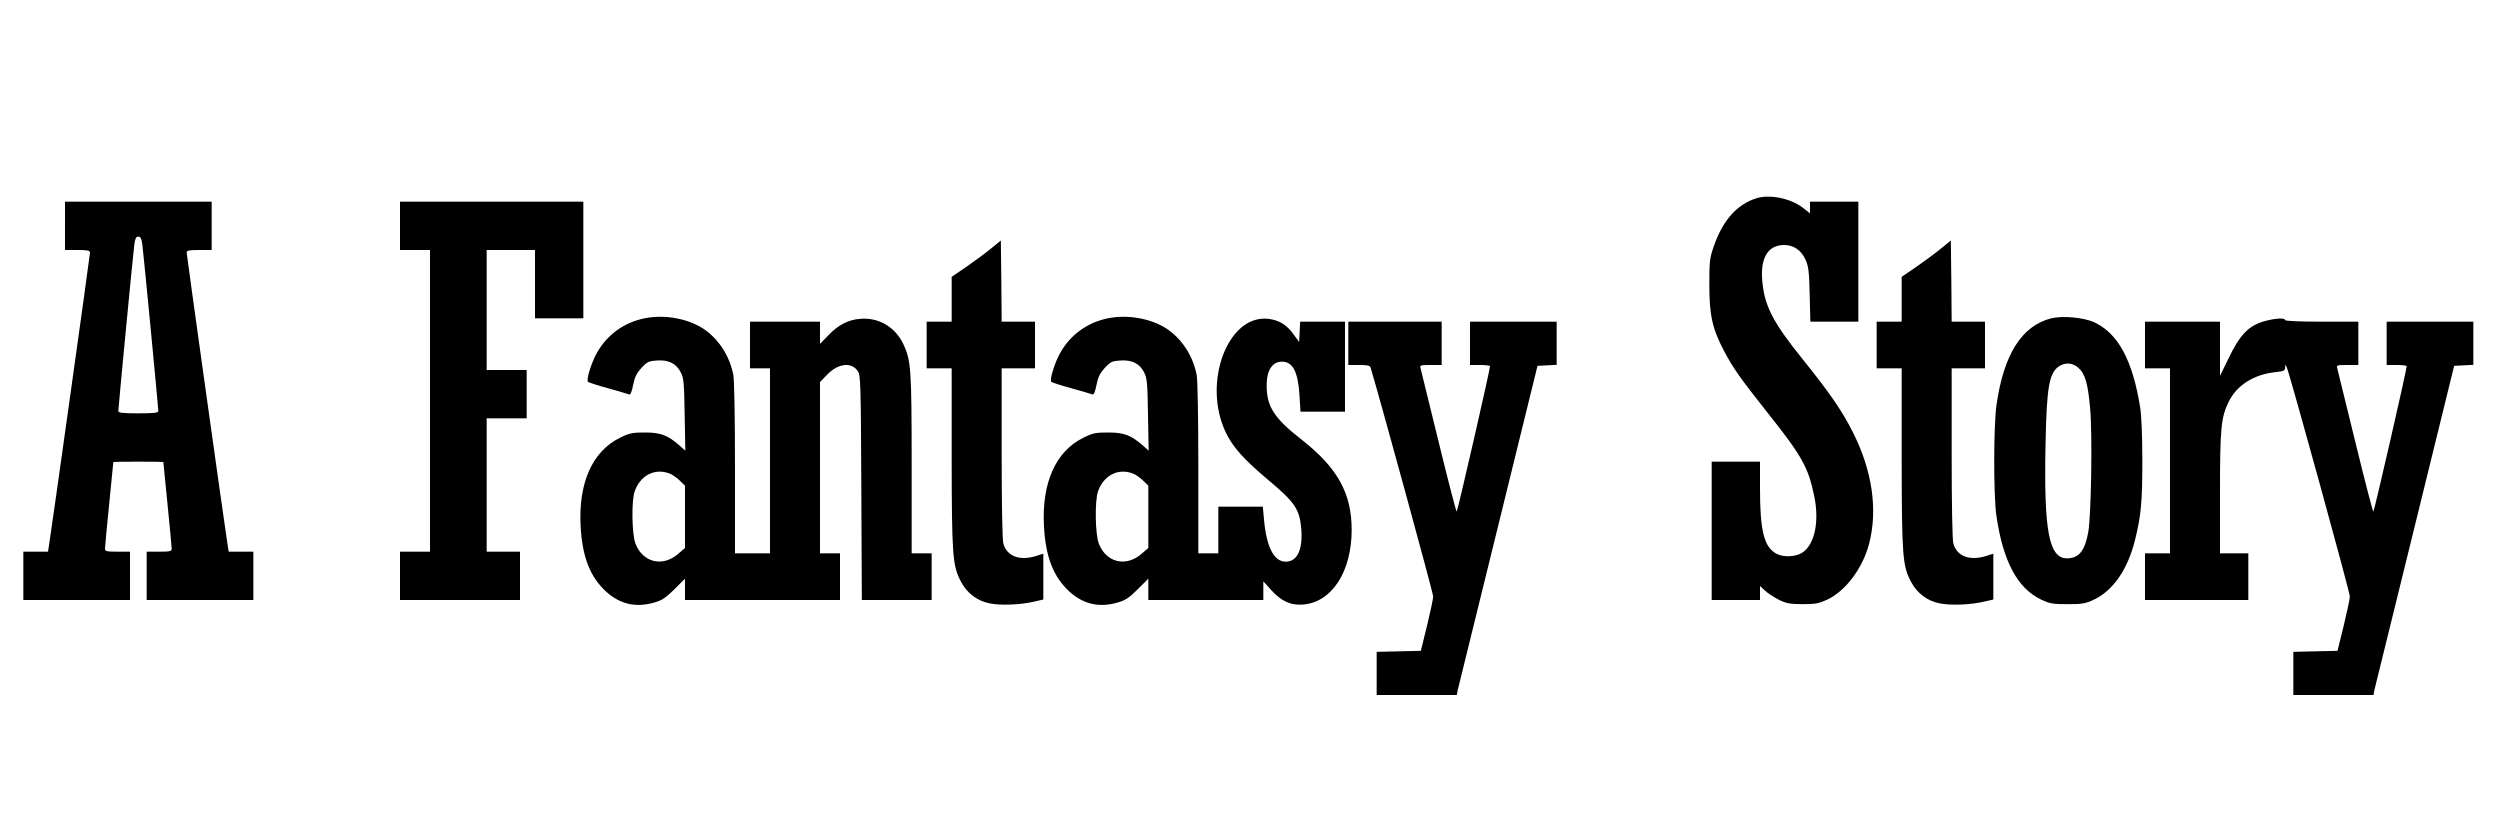 <?xml version="1.0" standalone="no"?>
<!DOCTYPE svg PUBLIC "-//W3C//DTD SVG 20010904//EN"
 "http://www.w3.org/TR/2001/REC-SVG-20010904/DTD/svg10.dtd">
<svg version="1.0" xmlns="http://www.w3.org/2000/svg"
 width="1500pt" height="500pt" viewBox="0 0 1500 500"
 preserveAspectRatio="xMidYMid meet">

<g transform="translate(0,500) scale(0.1,-0.1)"
fill="#000000" stroke="none">
<path d="M10540 3811 c-117 -36 -203 -132 -257 -288 -25 -72 -27 -90 -27 -233
0 -183 18 -263 90 -399 54 -102 96 -161 259 -367 209 -263 245 -328 281 -504
30 -148 3 -282 -68 -333 -38 -28 -114 -33 -158 -10 -75 39 -100 135 -100 391
l0 162 -145 0 -145 0 0 -415 0 -415 145 0 145 0 0 42 0 42 28 -26 c15 -15 52
-39 82 -55 48 -24 67 -27 145 -28 77 0 98 4 148 27 111 52 214 190 252 337 52
202 19 434 -95 662 -64 129 -140 240 -302 441 -183 227 -233 325 -245 480 -10
134 36 208 132 208 57 0 102 -31 128 -88 18 -40 22 -71 25 -209 l4 -163 144 0
144 0 0 360 0 360 -145 0 -145 0 0 -35 0 -35 -45 35 c-73 55 -195 80 -275 56z"/>
<path d="M390 3645 l0 -145 75 0 c62 0 75 -3 75 -16 0 -14 -231 -1664 -246
-1756 l-6 -38 -74 0 -74 0 0 -145 0 -145 320 0 320 0 0 145 0 145 -75 0 c-65
0 -75 2 -75 18 0 9 11 130 25 267 14 138 25 251 25 253 0 1 68 2 150 2 83 0
150 -1 150 -2 0 -2 11 -115 25 -253 14 -137 25 -258 25 -267 0 -16 -10 -18
-75 -18 l-75 0 0 -145 0 -145 320 0 320 0 0 145 0 145 -74 0 -74 0 -6 38 c-15
92 -246 1742 -246 1756 0 13 13 16 75 16 l75 0 0 145 0 145 -440 0 -440 0 0
-145z m464 -112 c8 -59 96 -980 96 -999 0 -11 -25 -14 -120 -14 -95 0 -120 3
-120 14 0 19 88 940 96 999 5 36 10 47 24 47 14 0 19 -11 24 -47z"/>
<path d="M2400 3645 l0 -145 90 0 90 0 0 -905 0 -905 -90 0 -90 0 0 -145 0
-145 360 0 360 0 0 145 0 145 -100 0 -100 0 0 400 0 400 120 0 120 0 0 145 0
145 -120 0 -120 0 0 360 0 360 145 0 145 0 0 -205 0 -205 145 0 145 0 0 350 0
350 -550 0 -550 0 0 -145z"/>
<path d="M5945 3508 c-33 -27 -99 -76 -147 -109 l-88 -60 0 -135 0 -134 -75 0
-75 0 0 -140 0 -140 75 0 75 0 0 -537 c1 -590 5 -649 57 -745 36 -68 96 -113
170 -128 65 -14 189 -9 271 11 l52 12 0 138 0 137 -47 -15 c-97 -29 -172 0
-193 76 -6 22 -10 238 -10 544 l0 507 100 0 100 0 0 140 0 140 -100 0 -100 0
-2 244 -3 243 -60 -49z"/>
<path d="M11645 3508 c-33 -27 -99 -76 -147 -109 l-88 -60 0 -135 0 -134 -75
0 -75 0 0 -140 0 -140 75 0 75 0 0 -537 c1 -590 5 -649 57 -745 36 -68 96
-113 170 -128 65 -14 189 -9 271 11 l52 12 0 138 0 137 -47 -15 c-97 -29 -172
0 -193 76 -6 22 -10 238 -10 544 l0 507 100 0 100 0 0 140 0 140 -100 0 -100
0 -2 244 -3 243 -60 -49z"/>
<path d="M3841 3084 c-117 -31 -212 -108 -267 -215 -31 -62 -57 -150 -46 -160
4 -4 59 -22 122 -39 63 -18 120 -34 126 -37 7 -2 16 20 23 58 10 48 21 70 50
102 34 36 44 41 92 44 71 5 117 -18 144 -72 18 -35 20 -65 23 -254 l4 -215
-36 32 c-70 61 -112 77 -206 77 -76 0 -93 -3 -151 -32 -166 -82 -250 -273
-235 -533 10 -183 57 -302 153 -390 84 -76 180 -98 293 -64 42 12 67 29 117
79 l63 63 0 -64 0 -64 465 0 465 0 0 140 0 140 -60 0 -60 0 0 514 0 514 44 45
c66 68 146 76 183 20 17 -25 18 -77 21 -700 l3 -673 209 0 210 0 0 140 0 140
-60 0 -60 0 0 538 c0 574 -4 621 -51 720 -50 102 -149 159 -259 149 -73 -6
-131 -37 -191 -100 l-49 -50 0 66 0 67 -210 0 -210 0 0 -140 0 -140 60 0 60 0
0 -555 0 -555 -105 0 -105 0 0 509 c0 304 -4 530 -10 562 -25 130 -110 247
-221 300 -101 49 -231 62 -338 33z m176 -925 c15 -5 43 -24 61 -42 l32 -31 0
-187 0 -187 -42 -36 c-93 -80 -211 -51 -255 62 -22 58 -25 255 -5 314 34 96
121 141 209 107z"/>
<path d="M6621 3084 c-117 -31 -212 -108 -267 -215 -31 -62 -57 -150 -46 -160
4 -4 59 -22 122 -39 63 -18 120 -34 126 -37 7 -2 16 20 23 58 10 48 21 70 50
102 34 36 44 41 92 44 71 5 117 -18 144 -72 18 -35 20 -65 23 -254 l4 -215
-36 32 c-70 61 -112 77 -206 77 -76 0 -93 -3 -151 -32 -166 -82 -250 -273
-235 -533 10 -183 57 -302 153 -390 84 -76 180 -98 293 -64 42 12 67 29 117
79 l63 63 0 -64 0 -64 345 0 345 0 0 56 0 56 45 -50 c63 -70 120 -96 196 -89
171 15 289 198 289 447 0 222 -85 374 -305 546 -160 125 -205 195 -205 321 0
91 33 143 92 143 65 0 96 -60 105 -201 l6 -99 134 0 133 0 0 270 0 270 -135 0
-134 0 -3 -61 -3 -61 -33 45 c-41 58 -87 86 -151 94 -244 29 -399 -384 -256
-682 42 -88 107 -160 250 -281 162 -135 191 -177 202 -289 12 -131 -22 -205
-93 -205 -70 0 -115 87 -130 253 l-7 77 -133 0 -134 0 0 -140 0 -140 -60 0
-60 0 0 509 c0 304 -4 530 -10 562 -25 130 -110 247 -221 300 -101 49 -231 62
-338 33z m176 -925 c15 -5 43 -24 61 -42 l32 -31 0 -187 0 -187 -42 -36 c-93
-80 -211 -51 -255 62 -22 58 -25 255 -5 314 34 96 121 141 209 107z"/>
<path d="M12307 3090 c-177 -45 -285 -217 -328 -520 -18 -123 -18 -544 -1
-662 40 -277 127 -439 270 -506 50 -24 70 -27 157 -27 88 0 107 3 158 27 115
54 202 180 246 353 38 153 45 234 45 480 0 148 -5 271 -13 320 -45 284 -133
446 -277 512 -62 28 -189 40 -257 23z m161 -295 c42 -35 60 -95 73 -248 14
-154 6 -638 -11 -737 -20 -114 -56 -160 -128 -160 -108 0 -139 163 -129 675 7
364 22 444 89 482 36 19 74 15 106 -12z"/>
<path d="M13591 3074 c-98 -26 -152 -81 -222 -229 l-49 -100 0 163 0 162 -225
0 -225 0 0 -140 0 -140 75 0 75 0 0 -555 0 -555 -75 0 -75 0 0 -140 0 -140
310 0 310 0 0 140 0 140 -85 0 -85 0 0 363 c0 387 6 452 52 546 48 99 150 164
279 178 51 5 59 9 60 27 0 21 1 21 10 1 18 -41 379 -1350 378 -1374 0 -14 -17
-93 -37 -176 l-37 -150 -133 -3 -132 -3 0 -129 0 -130 240 0 241 0 5 28 c4 15
113 459 243 987 l236 960 58 3 57 3 0 129 0 130 -260 0 -260 0 0 -130 0 -130
60 0 c33 0 60 -3 60 -7 1 -19 -195 -873 -200 -873 -3 0 -52 188 -108 418 -56
229 -105 427 -108 440 -6 21 -4 22 60 22 l66 0 0 130 0 130 -220 0 c-140 0
-220 4 -220 10 0 14 -55 11 -119 -6z"/>
<path d="M8090 2940 l0 -130 64 0 c53 0 66 -3 70 -17 57 -190 376 -1354 375
-1372 0 -14 -17 -93 -37 -176 l-37 -150 -133 -3 -132 -3 0 -129 0 -130 240 0
241 0 5 28 c4 15 113 459 243 987 l236 960 58 3 57 3 0 129 0 130 -260 0 -260
0 0 -130 0 -130 60 0 c33 0 60 -3 60 -7 1 -19 -195 -873 -200 -873 -3 0 -52
188 -108 418 -56 229 -105 427 -108 440 -6 21 -4 22 60 22 l66 0 0 130 0 130
-280 0 -280 0 0 -130z"/>
</g>
</svg>
